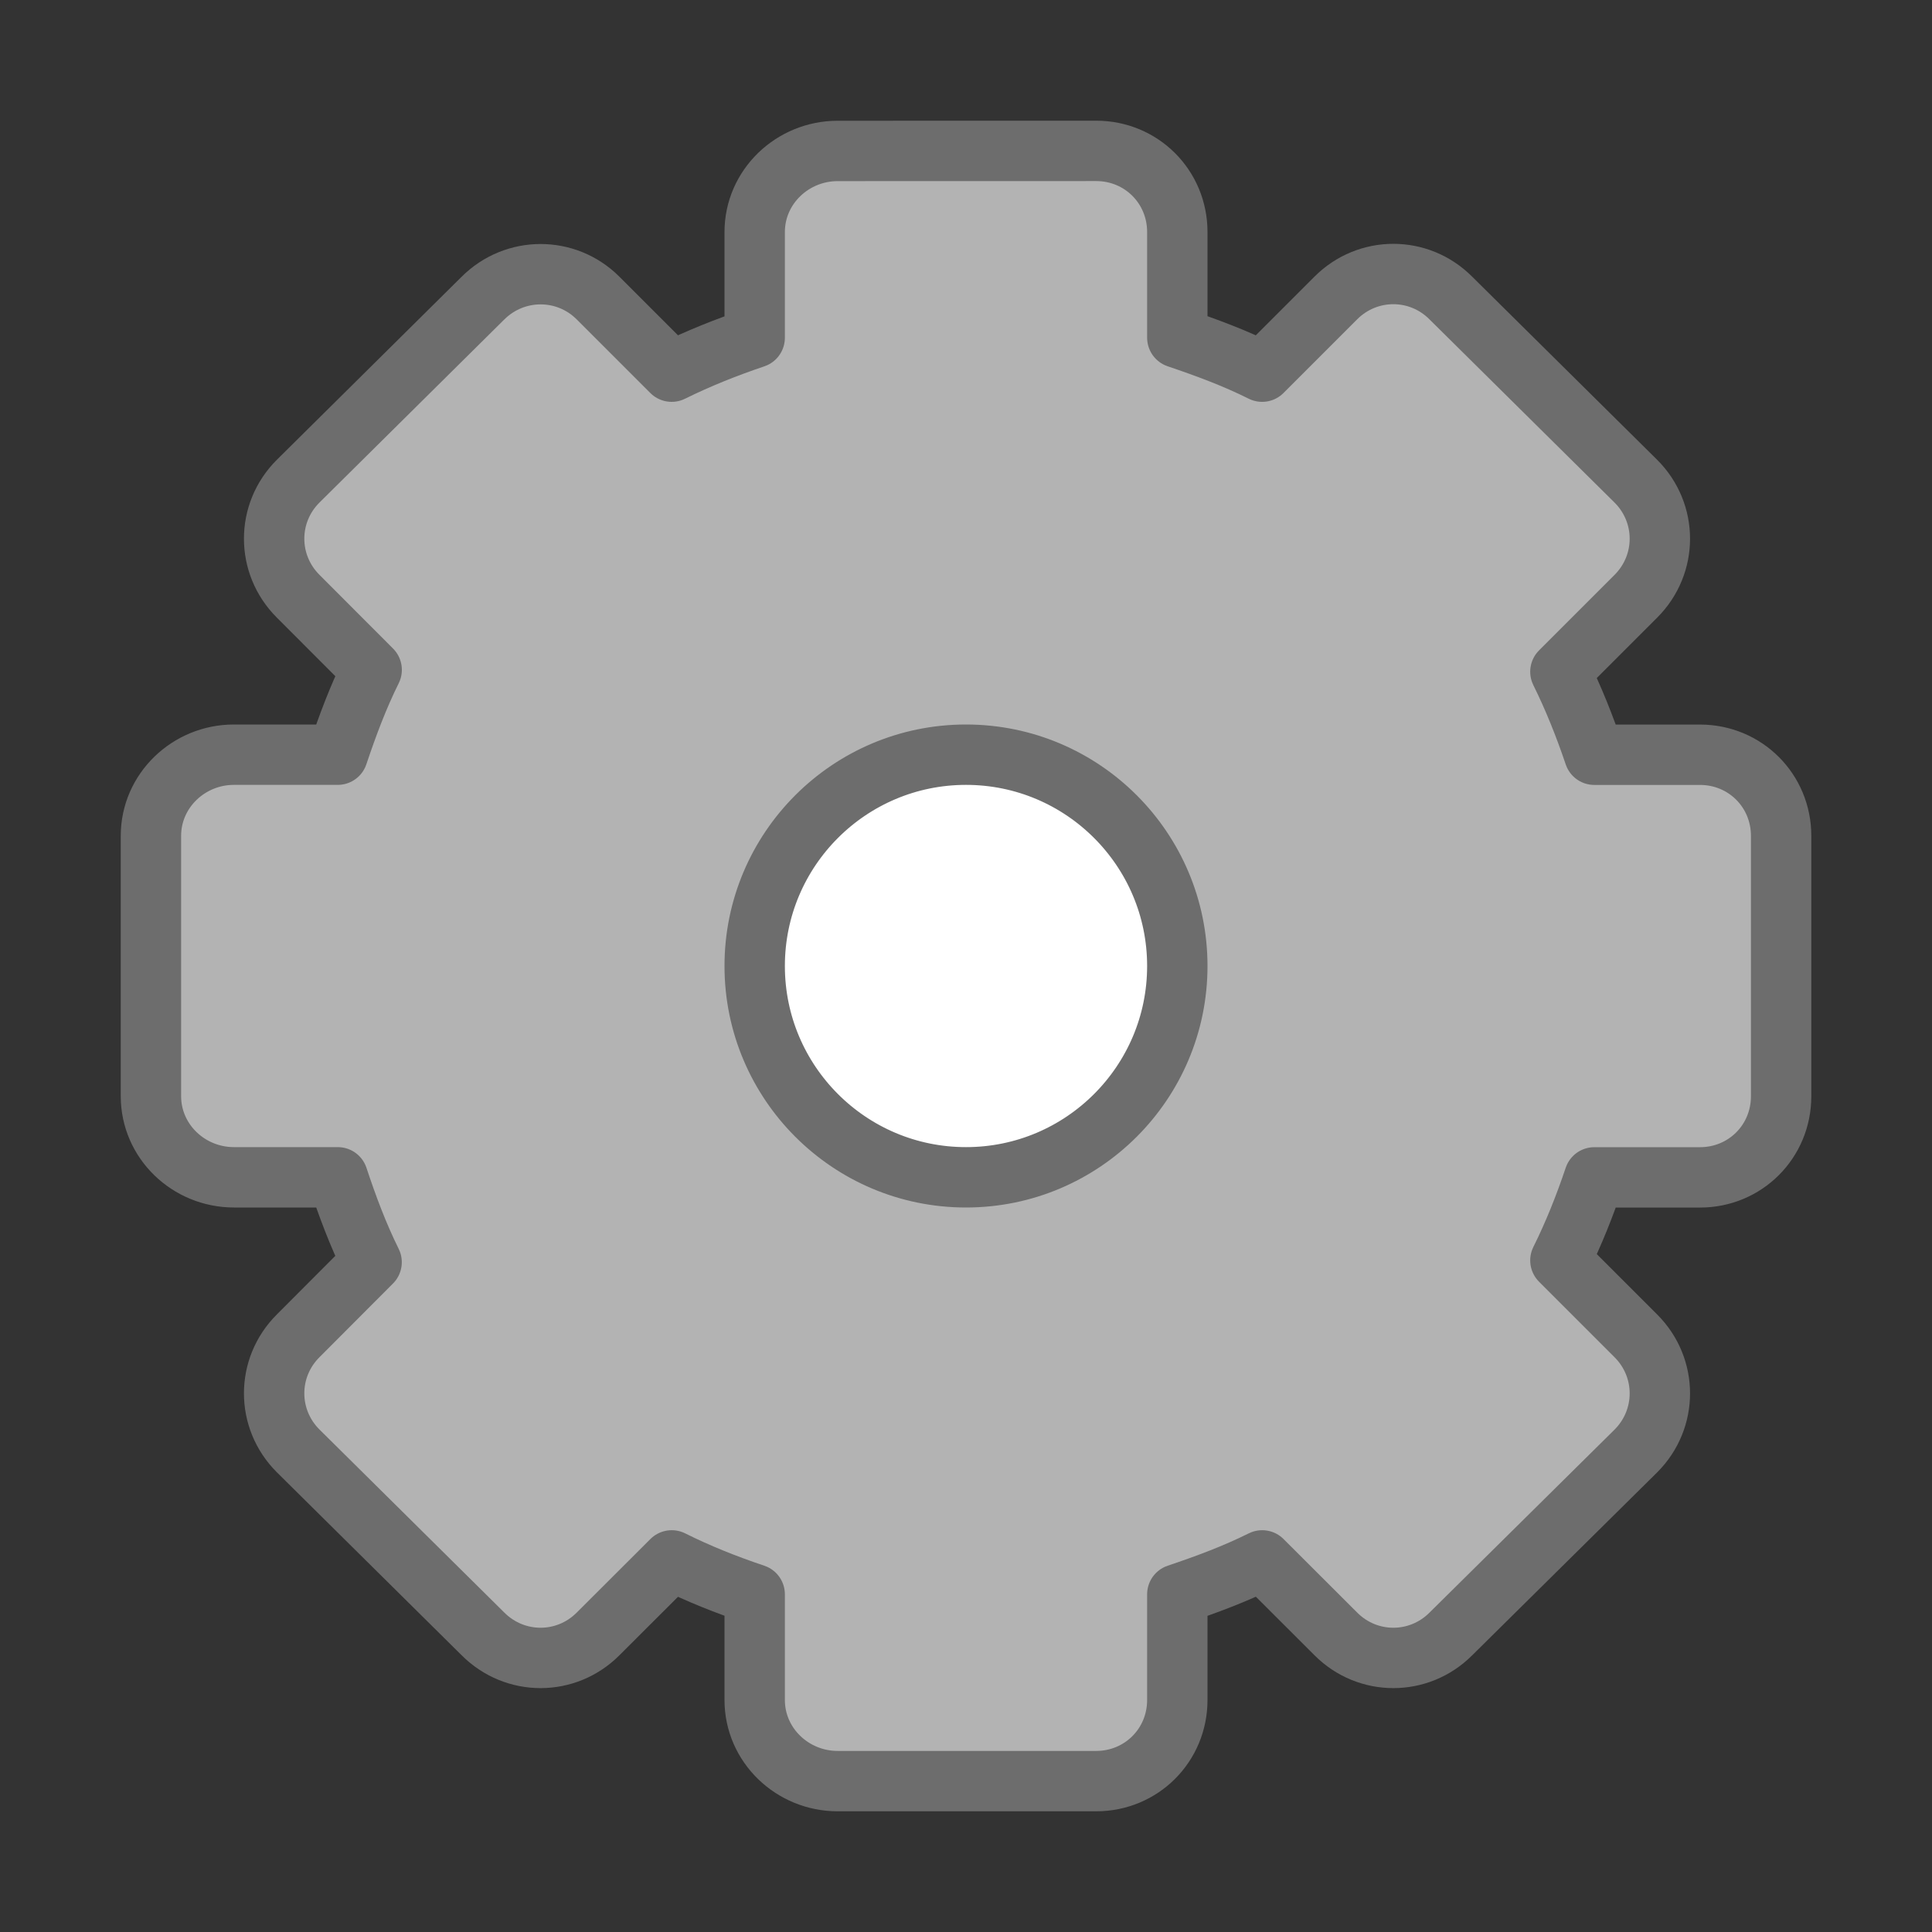 <?xml version="1.0" encoding="UTF-8" standalone="no"?>
<svg
   xmlns:dc="http://purl.org/dc/elements/1.1/"
   xmlns:cc="http://creativecommons.org/ns#"
   xmlns:rdf="http://www.w3.org/1999/02/22-rdf-syntax-ns#"
   xmlns:svg="http://www.w3.org/2000/svg"
   xmlns="http://www.w3.org/2000/svg"
   xmlns:xlink="http://www.w3.org/1999/xlink"
   xmlns:sodipodi="http://sodipodi.sourceforge.net/DTD/sodipodi-0.dtd"
   xmlns:inkscape="http://www.inkscape.org/namespaces/inkscape"
   viewBox="0 0 32 32"
   version="1.1"
   id="svg6"
   sodipodi:docname="config.svg"
   inkscape:export-filename="/home/jupiter007/Libreoffice yaru theme fullcolor/build/cmd/32/config.png"
   inkscape:export-xdpi="95"
   inkscape:export-ydpi="95"
   inkscape:version="0.92.5 (2060ec1f9f, 2020-04-08)">
  <rect x="0" y="0" width="32" height="32" fill="#333333" stroke="none"/>
  <defs
     id="defs10">
    <linearGradient
       id="d"
       gradientUnits="userSpaceOnUse"
       x1="20.522"
       x2="20.217"
       y1="24.603"
       y2="7.399">
      <stop
         offset="0"
         stop-color="#fff"
         id="stop9" />
      <stop
         offset="1"
         stop-color="#959595"
         id="stop11" />
    </linearGradient>
    <linearGradient
       id="c"
       gradientUnits="userSpaceOnUse"
       x1="15.321"
       x2="15.321"
       xlink:href="#b"
       y1="3"
       y2="29.045" />
    <linearGradient
       id="b">
      <stop
         offset="0"
         stop-color="#fff"
         id="stop3" />
      <stop
         offset="1"
         stop-color="#fff"
         stop-opacity="0"
         id="stop5" />
    </linearGradient>
    <linearGradient
       id="a"
       gradientUnits="userSpaceOnUse"
       x1="16.117"
       x2="16.117"
       xlink:href="#b"
       y1="21.119"
       y2="10.998" />
    <linearGradient
       id="e"
       gradientUnits="userSpaceOnUse"
       x1="17.036"
       x2="17.036"
       y1="2"
       y2="30.012">
      <stop
         offset="0"
         stop-color="#f6f6f6"
         id="stop14" />
      <stop
         offset="1"
         stop-color="#d2d2d2"
         id="stop16" />
    </linearGradient>
    <linearGradient
       id="f"
       gradientUnits="userSpaceOnUse"
       x1="10.923"
       x2="10.923"
       y1="2"
       y2="30.045">
      <stop
         offset="0"
         stop-color="#aaa"
         id="stop19" />
      <stop
         offset="1"
         stop-color="#8c8c8c"
         id="stop21" />
    </linearGradient>
    <radialGradient
       id="g"
       cx="6.703"
       cy="73.616"
       gradientTransform="matrix(2.213,0,0,0.484,1.164,-7.145)"
       gradientUnits="userSpaceOnUse"
       r="7.228">
      <stop
         offset="0"
         id="stop24" />
      <stop
         offset="1"
         stop-opacity="0"
         id="stop26" />
    </radialGradient>
  </defs>
  <sodipodi:namedview
     pagecolor="#ffffff"
     bordercolor="#666666"
     borderopacity="1"
     objecttolerance="10"
     gridtolerance="10"
     guidetolerance="10"
     inkscape:pageopacity="0"
     inkscape:pageshadow="2"
     inkscape:window-width="1920"
     inkscape:window-height="1011"
     id="namedview8"
     showgrid="true"
     inkscape:zoom="20.85965"
     inkscape:cx="3.2485302"
     inkscape:cy="14.222107"
     inkscape:window-x="1920"
     inkscape:window-y="32"
     inkscape:window-maximized="1"
     inkscape:current-layer="svg6">
    <inkscape:grid
       type="xygrid"
       id="grid929" />
  </sodipodi:namedview>
  <circle
     style="fill:#ffffff;fill-opacity:1"
     id="path830"
     cx="16"
     cy="16"
     r="4" />
  <path
     inkscape:connector-curvature="0"
     style="display:block;fill:#b3b3b3;stroke:#6d6d6d;stroke-linejoin:round;fill-opacity:1;stroke-opacity:1"
     d="m 13.875,2.5 c -0.75,0 -1.375,0.595 -1.375,1.344 v 1.75 c -0.473,0.16 -0.933,0.343 -1.375,0.562 l -1.22,-1.22 c -0.527,-0.526 -1.375,-0.526 -1.905,0.001 l -3.062,3.033 c -0.53,0.528 -0.53,1.376 0,1.905 l 1.218,1.22 c -0.224,0.45 -0.4,0.923 -0.562,1.405 H 3.874 c -0.748,0 -1.374,0.595 -1.374,1.344 v 4.312 c 0,0.75 0.626,1.344 1.375,1.344 h 1.72 c 0.16,0.482 0.337,0.956 0.56,1.406 l -1.217,1.22 c -0.53,0.528 -0.53,1.376 0,1.905 l 3.062,3.032 C 8.53,27.593 9.377,27.593 9.906,27.063 l 1.22,-1.218 c 0.44,0.22 0.9,0.403 1.374,0.562 v 1.75 c 0,0.75 0.626,1.344 1.375,1.344 h 4.28 c 0.75,0 1.345,-0.595 1.345,-1.344 v -1.75 c 0.482,-0.162 0.956,-0.338 1.406,-0.562 l 1.22,1.218 c 0.528,0.53 1.376,0.53 1.905,0 l 3.064,-3.03 c 0.53,-0.53 0.53,-1.378 0,-1.907 l -1.25,-1.25 c 0.22,-0.442 0.403,-0.902 0.562,-1.375 h 1.75 c 0.75,0 1.344,-0.595 1.344,-1.344 v -4.312 c 0,-0.75 -0.595,-1.344 -1.344,-1.344 h -1.75 c -0.16,-0.473 -0.343,-0.933 -0.562,-1.375 l 1.25,-1.25 c 0.53,-0.53 0.53,-1.377 0,-1.906 l -3.065,-3.034 c -0.528,-0.53 -1.376,-0.53 -1.905,0 l -1.22,1.22 c -0.45,-0.225 -0.923,-0.4 -1.405,-0.563 v -1.75 c 0,-0.75 -0.595,-1.344 -1.344,-1.344 z M 16,12.5 c 1.932,0 3.5,1.568 3.5,3.5 0,1.932 -1.568,3.5 -3.5,3.5 -1.932,0 -3.5,-1.568 -3.5,-3.5 0,-1.932 1.568,-3.5 3.5,-3.5 z"
     display="block"
     id="path31" />
</svg>
